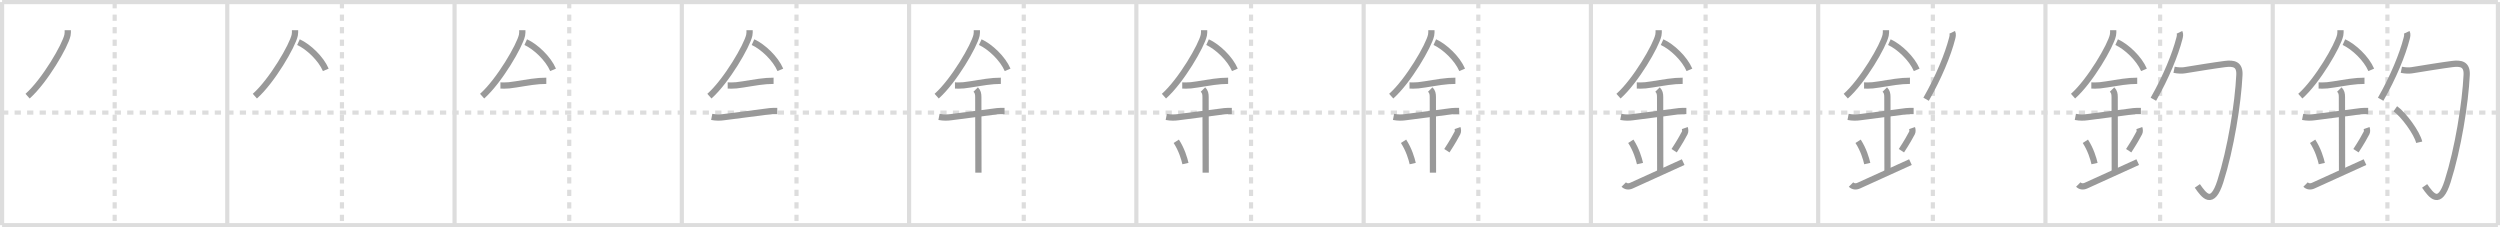<svg width="1199px" height="109px" viewBox="0 0 1199 109" xmlns="http://www.w3.org/2000/svg" xmlns:xlink="http://www.w3.org/1999/xlink" xml:space="preserve" version="1.1" baseProfile="full">
<line x1="1" y1="1" x2="1198" y2="1" style="stroke:#ddd;stroke-width:2"></line>
<line x1="1" y1="1" x2="1" y2="108" style="stroke:#ddd;stroke-width:2"></line>
<line x1="1" y1="108" x2="1198" y2="108" style="stroke:#ddd;stroke-width:2"></line>
<line x1="1198" y1="1" x2="1198" y2="108" style="stroke:#ddd;stroke-width:2"></line>
<line x1="109" y1="1" x2="109" y2="108" style="stroke:#ddd;stroke-width:2"></line>
<line x1="218" y1="1" x2="218" y2="108" style="stroke:#ddd;stroke-width:2"></line>
<line x1="327" y1="1" x2="327" y2="108" style="stroke:#ddd;stroke-width:2"></line>
<line x1="436" y1="1" x2="436" y2="108" style="stroke:#ddd;stroke-width:2"></line>
<line x1="545" y1="1" x2="545" y2="108" style="stroke:#ddd;stroke-width:2"></line>
<line x1="654" y1="1" x2="654" y2="108" style="stroke:#ddd;stroke-width:2"></line>
<line x1="763" y1="1" x2="763" y2="108" style="stroke:#ddd;stroke-width:2"></line>
<line x1="872" y1="1" x2="872" y2="108" style="stroke:#ddd;stroke-width:2"></line>
<line x1="981" y1="1" x2="981" y2="108" style="stroke:#ddd;stroke-width:2"></line>
<line x1="1090" y1="1" x2="1090" y2="108" style="stroke:#ddd;stroke-width:2"></line>
<line x1="1" y1="54" x2="1198" y2="54" style="stroke:#ddd;stroke-width:2;stroke-dasharray:3 3"></line>
<line x1="55" y1="1" x2="55" y2="108" style="stroke:#ddd;stroke-width:2;stroke-dasharray:3 3"></line>
<line x1="164" y1="1" x2="164" y2="108" style="stroke:#ddd;stroke-width:2;stroke-dasharray:3 3"></line>
<line x1="273" y1="1" x2="273" y2="108" style="stroke:#ddd;stroke-width:2;stroke-dasharray:3 3"></line>
<line x1="382" y1="1" x2="382" y2="108" style="stroke:#ddd;stroke-width:2;stroke-dasharray:3 3"></line>
<line x1="491" y1="1" x2="491" y2="108" style="stroke:#ddd;stroke-width:2;stroke-dasharray:3 3"></line>
<line x1="600" y1="1" x2="600" y2="108" style="stroke:#ddd;stroke-width:2;stroke-dasharray:3 3"></line>
<line x1="709" y1="1" x2="709" y2="108" style="stroke:#ddd;stroke-width:2;stroke-dasharray:3 3"></line>
<line x1="818" y1="1" x2="818" y2="108" style="stroke:#ddd;stroke-width:2;stroke-dasharray:3 3"></line>
<line x1="927" y1="1" x2="927" y2="108" style="stroke:#ddd;stroke-width:2;stroke-dasharray:3 3"></line>
<line x1="1036" y1="1" x2="1036" y2="108" style="stroke:#ddd;stroke-width:2;stroke-dasharray:3 3"></line>
<line x1="1145" y1="1" x2="1145" y2="108" style="stroke:#ddd;stroke-width:2;stroke-dasharray:3 3"></line>
<path d="M32.5,14.49c0,0.79,0.05,1.42-0.14,2.37c-1.01,4.94-10.89,21.94-19.13,29.26" style="fill:none;stroke:#999;stroke-width:3"></path>

<path d="M141.5,14.49c0,0.79,0.05,1.42-0.14,2.37c-1.01,4.94-10.89,21.94-19.13,29.26" style="fill:none;stroke:#999;stroke-width:3"></path>
<path d="M143.14,20.21c4.74,2.15,10.8,7.87,13.11,13.29" style="fill:none;stroke:#999;stroke-width:3"></path>

<path d="M250.5,14.49c0,0.79,0.05,1.42-0.14,2.37c-1.01,4.94-10.89,21.94-19.13,29.26" style="fill:none;stroke:#999;stroke-width:3"></path>
<path d="M252.14,20.21c4.74,2.15,10.8,7.87,13.11,13.29" style="fill:none;stroke:#999;stroke-width:3"></path>
<path d="M240.0,41c1.41,0,2.72,0.07,4.13-0.08c3.99-0.43,10.08-1.72,14.5-2.04c1.12-0.08,2.25-0.13,3.38-0.13" style="fill:none;stroke:#999;stroke-width:3"></path>

<path d="M359.5,14.49c0,0.79,0.05,1.42-0.14,2.37c-1.01,4.94-10.89,21.94-19.13,29.26" style="fill:none;stroke:#999;stroke-width:3"></path>
<path d="M361.14,20.21c4.74,2.15,10.8,7.87,13.11,13.29" style="fill:none;stroke:#999;stroke-width:3"></path>
<path d="M349.0,41c1.41,0,2.72,0.07,4.13-0.08c3.99-0.43,10.08-1.72,14.5-2.04c1.12-0.08,2.25-0.13,3.38-0.13" style="fill:none;stroke:#999;stroke-width:3"></path>
<path d="M341.34,56.06c2.29,0.44,4.02,0.36,5.7,0.14c6.09-0.77,13.84-1.83,22.25-2.88c0.74-0.09,2.09-0.1,3.49-0.1" style="fill:none;stroke:#999;stroke-width:3"></path>

<path d="M468.5,14.49c0,0.79,0.05,1.42-0.14,2.37c-1.01,4.94-10.89,21.94-19.13,29.26" style="fill:none;stroke:#999;stroke-width:3"></path>
<path d="M470.14,20.21c4.74,2.15,10.8,7.87,13.11,13.29" style="fill:none;stroke:#999;stroke-width:3"></path>
<path d="M458.0,41c1.41,0,2.72,0.07,4.13-0.08c3.99-0.43,10.08-1.72,14.5-2.04c1.12-0.08,2.25-0.13,3.38-0.13" style="fill:none;stroke:#999;stroke-width:3"></path>
<path d="M450.34,56.06c2.29,0.44,4.02,0.36,5.7,0.14c6.09-0.77,13.84-1.83,22.25-2.88c0.74-0.09,2.09-0.1,3.49-0.1" style="fill:none;stroke:#999;stroke-width:3"></path>
<path d="M467.95,42.94C469.0,44,469.19,45,469.19,46.58c0,4.35,0.06,28.29,0.06,36.23" style="fill:none;stroke:#999;stroke-width:3"></path>

<path d="M577.5,14.49c0,0.79,0.05,1.42-0.14,2.37c-1.01,4.94-10.89,21.94-19.13,29.26" style="fill:none;stroke:#999;stroke-width:3"></path>
<path d="M579.14,20.21c4.74,2.15,10.8,7.87,13.11,13.29" style="fill:none;stroke:#999;stroke-width:3"></path>
<path d="M567.0,41c1.41,0,2.72,0.07,4.13-0.08c3.99-0.43,10.08-1.72,14.5-2.04c1.12-0.08,2.25-0.13,3.38-0.13" style="fill:none;stroke:#999;stroke-width:3"></path>
<path d="M559.34,56.06c2.29,0.44,4.02,0.36,5.7,0.14c6.09-0.77,13.84-1.83,22.25-2.88c0.74-0.09,2.09-0.1,3.49-0.1" style="fill:none;stroke:#999;stroke-width:3"></path>
<path d="M576.95,42.94C578.0,44,578.19,45,578.19,46.58c0,4.35,0.06,28.29,0.06,36.23" style="fill:none;stroke:#999;stroke-width:3"></path>
<path d="M564.14,67.76c2.6,4.01,3.87,8.35,4.4,10.69" style="fill:none;stroke:#999;stroke-width:3"></path>

<path d="M686.5,14.49c0,0.79,0.05,1.42-0.14,2.37c-1.01,4.94-10.89,21.94-19.13,29.26" style="fill:none;stroke:#999;stroke-width:3"></path>
<path d="M688.14,20.21c4.74,2.15,10.8,7.87,13.11,13.29" style="fill:none;stroke:#999;stroke-width:3"></path>
<path d="M676.0,41c1.41,0,2.72,0.07,4.13-0.08c3.99-0.43,10.08-1.72,14.5-2.04c1.12-0.08,2.25-0.13,3.38-0.13" style="fill:none;stroke:#999;stroke-width:3"></path>
<path d="M668.34,56.06c2.29,0.44,4.02,0.36,5.7,0.14c6.09-0.77,13.84-1.83,22.25-2.88c0.74-0.09,2.09-0.1,3.49-0.1" style="fill:none;stroke:#999;stroke-width:3"></path>
<path d="M685.95,42.94C687.0,44,687.19,45,687.19,46.58c0,4.35,0.06,28.29,0.06,36.23" style="fill:none;stroke:#999;stroke-width:3"></path>
<path d="M673.14,67.76c2.6,4.01,3.87,8.35,4.4,10.69" style="fill:none;stroke:#999;stroke-width:3"></path>
<path d="M699.02,61.42c0.25,0.69,0.29,1.74,0.01,2.27c-1.02,1.92-2.26,4.21-5.11,8.59" style="fill:none;stroke:#999;stroke-width:3"></path>

<path d="M795.5,14.49c0,0.79,0.05,1.42-0.14,2.37c-1.01,4.94-10.89,21.94-19.13,29.26" style="fill:none;stroke:#999;stroke-width:3"></path>
<path d="M797.14,20.21c4.74,2.15,10.8,7.87,13.11,13.29" style="fill:none;stroke:#999;stroke-width:3"></path>
<path d="M785.0,41c1.41,0,2.72,0.07,4.13-0.08c3.99-0.43,10.08-1.72,14.5-2.04c1.12-0.08,2.25-0.13,3.38-0.13" style="fill:none;stroke:#999;stroke-width:3"></path>
<path d="M777.34,56.06c2.29,0.44,4.02,0.36,5.7,0.14c6.09-0.77,13.84-1.83,22.25-2.88c0.74-0.09,2.09-0.1,3.49-0.1" style="fill:none;stroke:#999;stroke-width:3"></path>
<path d="M794.95,42.94C796.0,44,796.19,45,796.19,46.58c0,4.35,0.06,28.29,0.06,36.23" style="fill:none;stroke:#999;stroke-width:3"></path>
<path d="M782.14,67.76c2.6,4.01,3.87,8.35,4.4,10.69" style="fill:none;stroke:#999;stroke-width:3"></path>
<path d="M808.02,61.42c0.25,0.69,0.29,1.74,0.01,2.27c-1.02,1.92-2.26,4.21-5.11,8.59" style="fill:none;stroke:#999;stroke-width:3"></path>
<path d="M778.75,88.5c0.94,0.94,2.28,1.19,3.75,0.5c7.25-3.38,11.75-5.25,24.75-11.25" style="fill:none;stroke:#999;stroke-width:3"></path>

<path d="M904.5,14.49c0,0.79,0.05,1.42-0.14,2.37c-1.01,4.94-10.89,21.94-19.13,29.26" style="fill:none;stroke:#999;stroke-width:3"></path>
<path d="M906.14,20.21c4.74,2.15,10.8,7.87,13.11,13.29" style="fill:none;stroke:#999;stroke-width:3"></path>
<path d="M894.0,41c1.41,0,2.72,0.07,4.13-0.08c3.99-0.43,10.08-1.72,14.5-2.04c1.12-0.08,2.25-0.13,3.38-0.13" style="fill:none;stroke:#999;stroke-width:3"></path>
<path d="M886.34,56.06c2.29,0.44,4.02,0.36,5.7,0.14c6.09-0.77,13.84-1.83,22.25-2.88c0.74-0.09,2.09-0.1,3.49-0.1" style="fill:none;stroke:#999;stroke-width:3"></path>
<path d="M903.95,42.94C905.0,44,905.19,45,905.19,46.58c0,4.35,0.06,28.29,0.06,36.23" style="fill:none;stroke:#999;stroke-width:3"></path>
<path d="M891.14,67.76c2.6,4.01,3.87,8.35,4.4,10.69" style="fill:none;stroke:#999;stroke-width:3"></path>
<path d="M917.02,61.42c0.25,0.69,0.29,1.74,0.01,2.27c-1.02,1.92-2.26,4.21-5.11,8.59" style="fill:none;stroke:#999;stroke-width:3"></path>
<path d="M887.75,88.5c0.94,0.94,2.28,1.19,3.75,0.5c7.25-3.38,11.75-5.25,24.75-11.25" style="fill:none;stroke:#999;stroke-width:3"></path>
<path d="M936.27,15.5c0.48,1,0.21,1.98-0.06,3.04c-1.95,7.59-6.33,18.34-12.45,29.06" style="fill:none;stroke:#999;stroke-width:3"></path>

<path d="M1013.5,14.49c0,0.79,0.05,1.42-0.14,2.37c-1.01,4.94-10.89,21.94-19.13,29.26" style="fill:none;stroke:#999;stroke-width:3"></path>
<path d="M1015.14,20.21c4.74,2.15,10.8,7.87,13.11,13.29" style="fill:none;stroke:#999;stroke-width:3"></path>
<path d="M1003.0,41c1.41,0,2.72,0.07,4.13-0.08c3.99-0.43,10.08-1.72,14.5-2.04c1.12-0.08,2.25-0.13,3.38-0.13" style="fill:none;stroke:#999;stroke-width:3"></path>
<path d="M995.34,56.06c2.29,0.44,4.02,0.36,5.7,0.14c6.09-0.77,13.84-1.83,22.25-2.88c0.74-0.09,2.09-0.1,3.49-0.1" style="fill:none;stroke:#999;stroke-width:3"></path>
<path d="M1012.95,42.94C1014.0,44,1014.19,45,1014.19,46.58c0,4.35,0.06,28.29,0.06,36.23" style="fill:none;stroke:#999;stroke-width:3"></path>
<path d="M1000.14,67.76c2.6,4.01,3.87,8.35,4.4,10.69" style="fill:none;stroke:#999;stroke-width:3"></path>
<path d="M1026.02,61.42c0.25,0.69,0.29,1.74,0.01,2.27c-1.02,1.92-2.26,4.21-5.11,8.59" style="fill:none;stroke:#999;stroke-width:3"></path>
<path d="M996.75,88.5c0.94,0.94,2.28,1.19,3.75,0.5c7.25-3.38,11.75-5.25,24.75-11.25" style="fill:none;stroke:#999;stroke-width:3"></path>
<path d="M1045.27,15.5c0.48,1,0.21,1.98-0.06,3.04c-1.95,7.59-6.33,18.34-12.45,29.06" style="fill:none;stroke:#999;stroke-width:3"></path>
<path d="M1042.69,33.46c1.94,0.41,3.75,0.44,5.04,0.23c4.9-0.8,14.54-2.37,19.29-2.97c4.36-0.56,7.23,0.12,7,5.19C1073.38,49.5,1069.88,71.38,1064.88,87c-3.89,12.16-7.75,6.88-11.03,2.16" style="fill:none;stroke:#999;stroke-width:3"></path>

<path d="M1122.5,14.49c0,0.79,0.05,1.42-0.14,2.37c-1.01,4.94-10.89,21.94-19.13,29.26" style="fill:none;stroke:#999;stroke-width:3"></path>
<path d="M1124.14,20.21c4.74,2.15,10.8,7.87,13.11,13.29" style="fill:none;stroke:#999;stroke-width:3"></path>
<path d="M1112.0,41c1.41,0,2.72,0.07,4.13-0.08c3.99-0.43,10.08-1.72,14.5-2.04c1.12-0.08,2.25-0.13,3.38-0.13" style="fill:none;stroke:#999;stroke-width:3"></path>
<path d="M1104.34,56.06c2.29,0.44,4.02,0.36,5.7,0.14c6.09-0.77,13.84-1.83,22.25-2.88c0.74-0.09,2.09-0.1,3.49-0.1" style="fill:none;stroke:#999;stroke-width:3"></path>
<path d="M1121.95,42.94C1123.0,44,1123.19,45,1123.19,46.58c0,4.35,0.06,28.29,0.06,36.23" style="fill:none;stroke:#999;stroke-width:3"></path>
<path d="M1109.14,67.76c2.6,4.01,3.87,8.35,4.4,10.69" style="fill:none;stroke:#999;stroke-width:3"></path>
<path d="M1135.02,61.42c0.25,0.69,0.29,1.74,0.01,2.27c-1.02,1.92-2.26,4.21-5.11,8.59" style="fill:none;stroke:#999;stroke-width:3"></path>
<path d="M1105.75,88.5c0.94,0.94,2.28,1.19,3.75,0.5c7.25-3.38,11.75-5.25,24.75-11.25" style="fill:none;stroke:#999;stroke-width:3"></path>
<path d="M1154.27,15.5c0.48,1,0.21,1.98-0.06,3.04c-1.95,7.59-6.33,18.34-12.45,29.06" style="fill:none;stroke:#999;stroke-width:3"></path>
<path d="M1151.69,33.46c1.94,0.41,3.75,0.44,5.04,0.23c4.9-0.8,14.54-2.37,19.29-2.97c4.36-0.56,7.23,0.12,7,5.19C1182.38,49.5,1178.88,71.38,1173.88,87c-3.89,12.16-7.75,6.88-11.03,2.16" style="fill:none;stroke:#999;stroke-width:3"></path>
<path d="M1148.79,52.17c4.05,2.83,10.45,11.65,11.46,16.06" style="fill:none;stroke:#999;stroke-width:3"></path>

</svg>